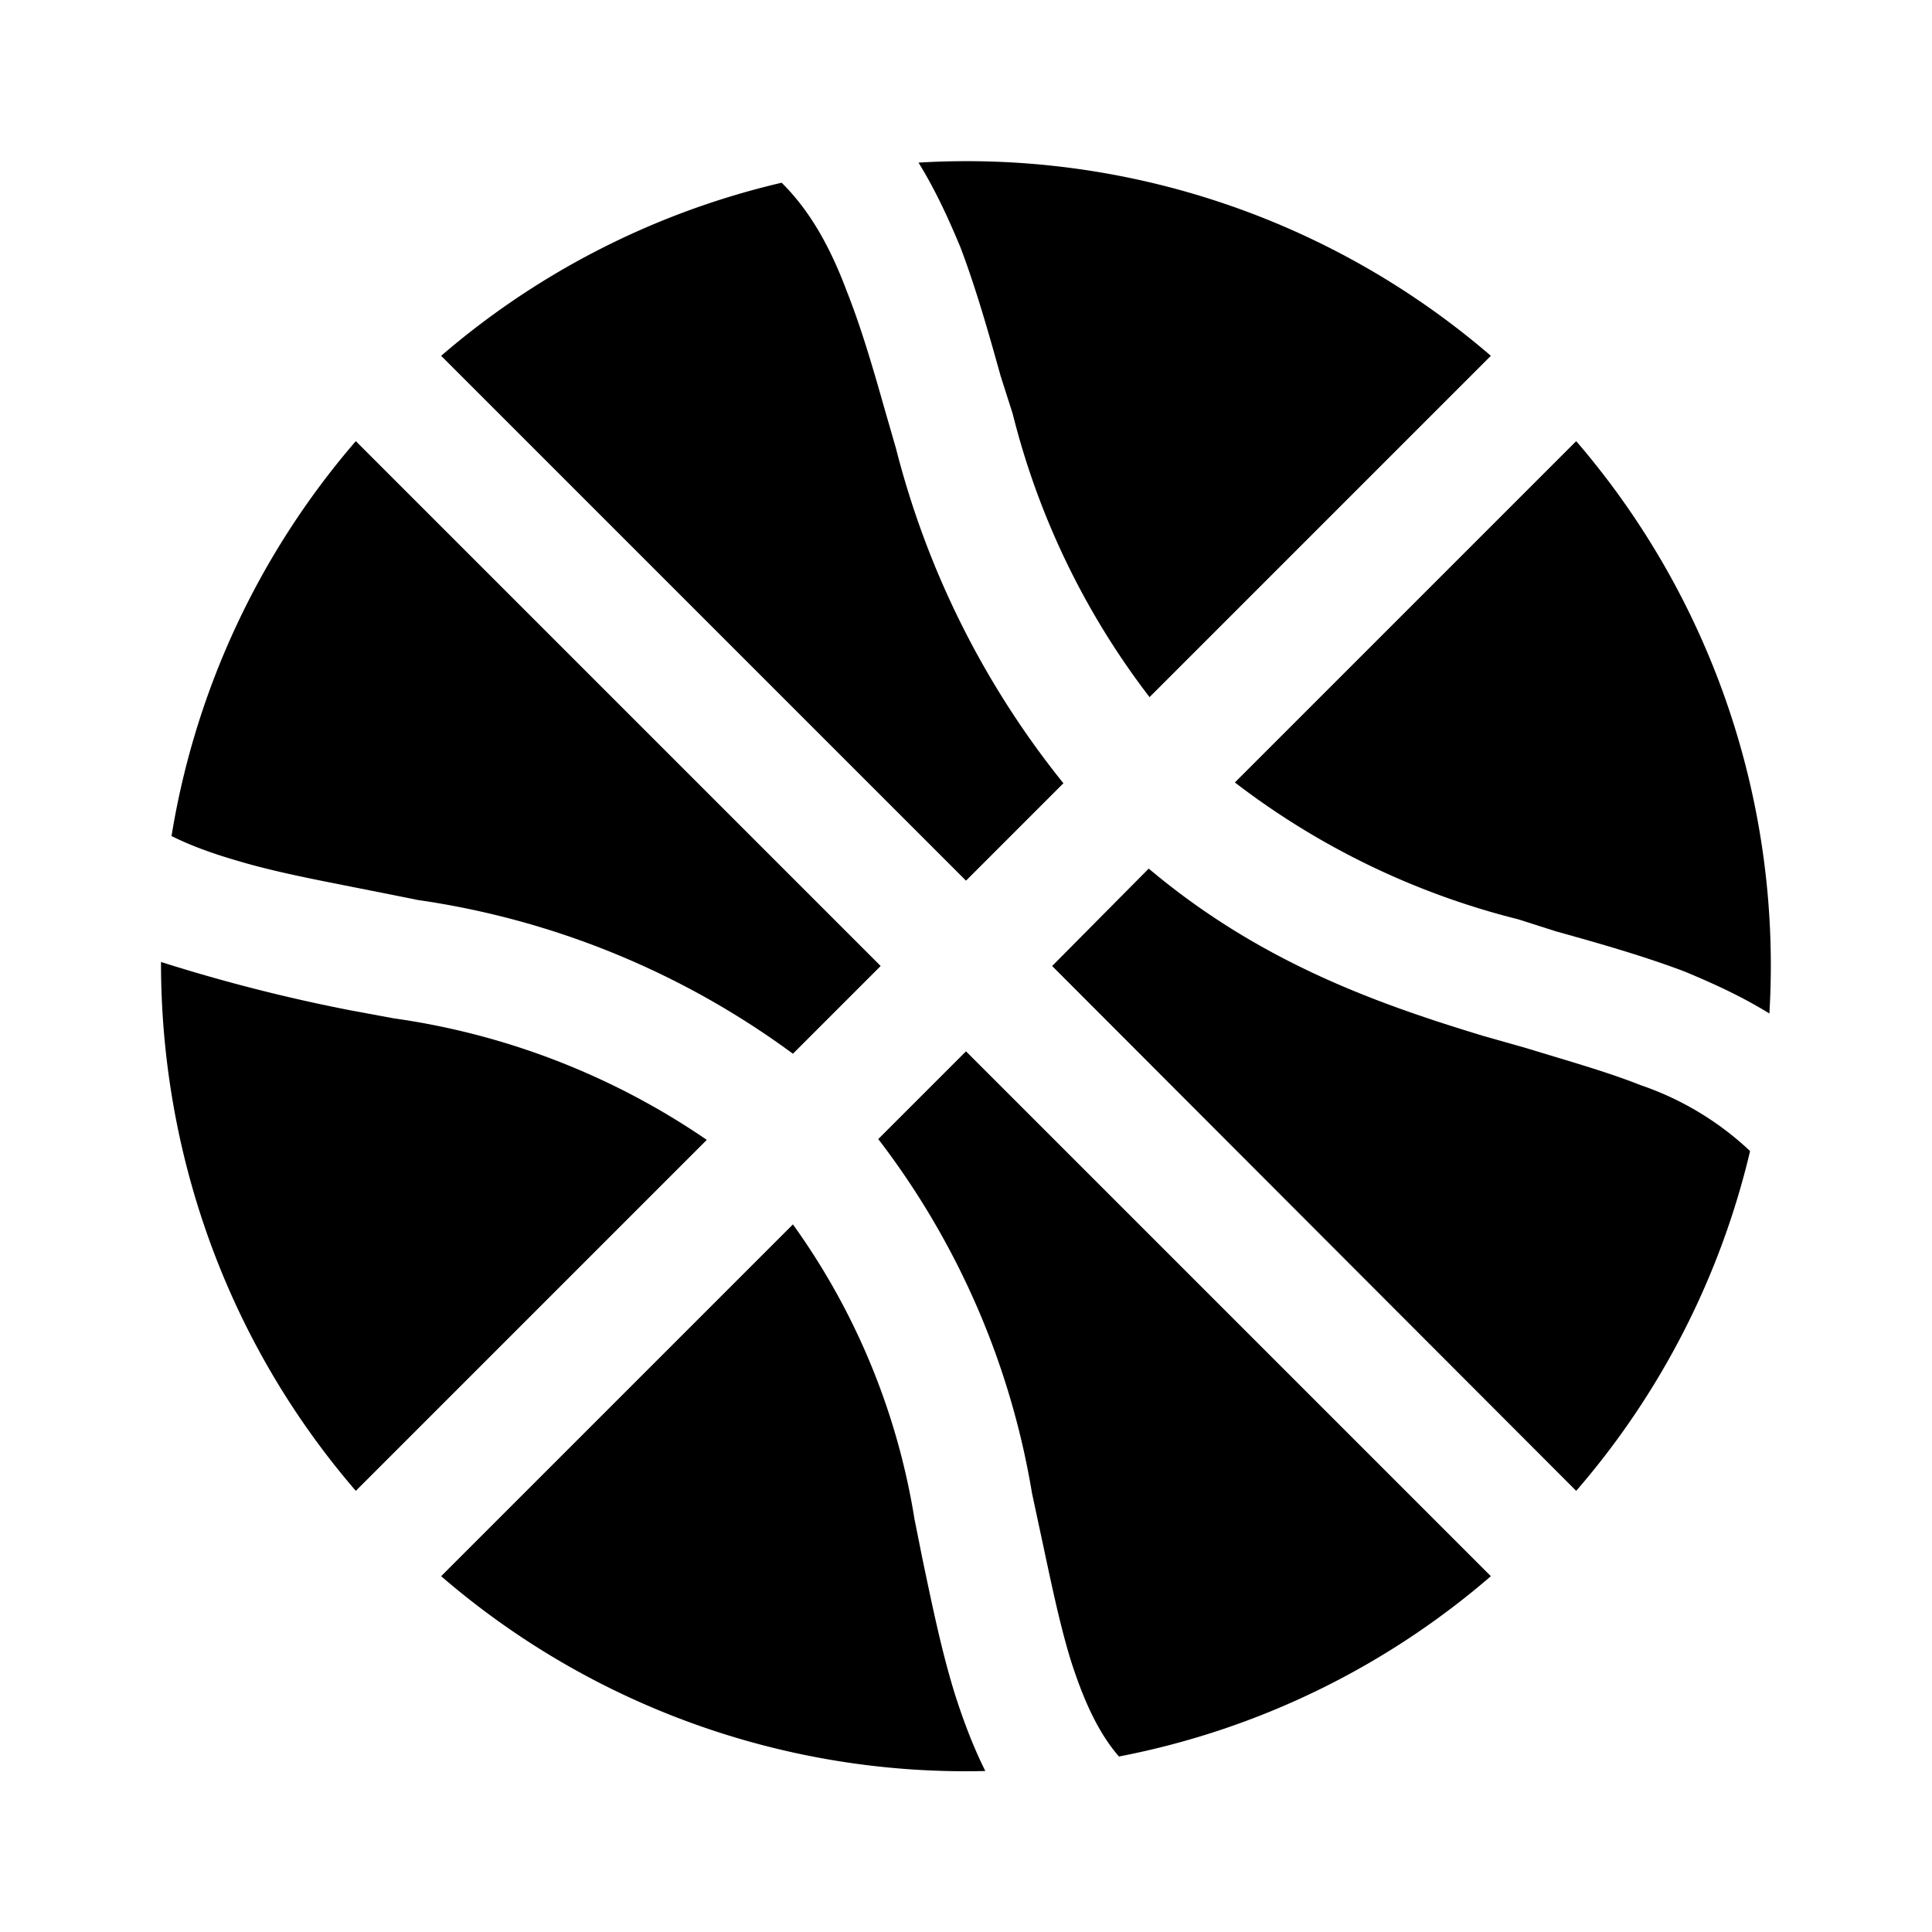 <svg width="24" height="24" viewBox="0 0 24 24" xmlns="http://www.w3.org/2000/svg"><path d="M18.43 12.87c-1.28-.39-2.76-.9-4.16-2.08L13.07 12l6.51 6.52a9.94 9.94 0 002.16-4.22l-.01-.01-.01-.01a3.74 3.74 0 00-1.34-.8c-.43-.17-.9-.3-1.42-.46l-.53-.15z"/><path d="M18.52 4.42l-4.24 4.24a9.6 9.6 0 01-1.7-3.52l-.15-.47c-.15-.54-.31-1.1-.5-1.6-.15-.36-.31-.71-.52-1.05a9.98 9.98 0 017.11 2.4z"/><path d="M19.58 5.48l-4.24 4.24a9.6 9.6 0 003.52 1.7l.47.15c.54.15 1.1.31 1.6.5.36.15.71.31 1.05.52a9.98 9.98 0 00-2.4-7.11z"/><path d="M9.72 2.28l-.01-.01a9.94 9.94 0 00-4.23 2.15L12 10.94l1.21-1.21a10.93 10.93 0 01-2.08-4.16l-.15-.52c-.15-.53-.29-1-.46-1.43-.21-.56-.46-1-.8-1.34z"/><path d="M2.13 10.39a9.95 9.95 0 012.29-4.91L10.94 12l-1.09 1.09a10.34 10.34 0 00-4.66-1.91l-.6-.12c-.6-.12-1.15-.22-1.65-.37-.31-.09-.58-.19-.8-.3z"/><path d="M2 11.96c0 2.34.8 4.68 2.42 6.56l4.36-4.36a9.13 9.13 0 00-3.89-1.51l-.54-.1A21.13 21.13 0 012 11.95z"/><path d="M9.85 15.21l-4.37 4.37A9.97 9.97 0 0012.24 22c-.15-.3-.27-.62-.37-.93-.17-.54-.29-1.13-.41-1.7l-.1-.5a8.6 8.6 0 00-1.51-3.66z"/><path d="M13.9 21.82a9.94 9.94 0 004.62-2.24L12 13.06l-1.09 1.09a9.88 9.88 0 011.91 4.4l.12.56c.12.56.22 1.05.36 1.51.16.5.34.9.6 1.2z"/></svg>